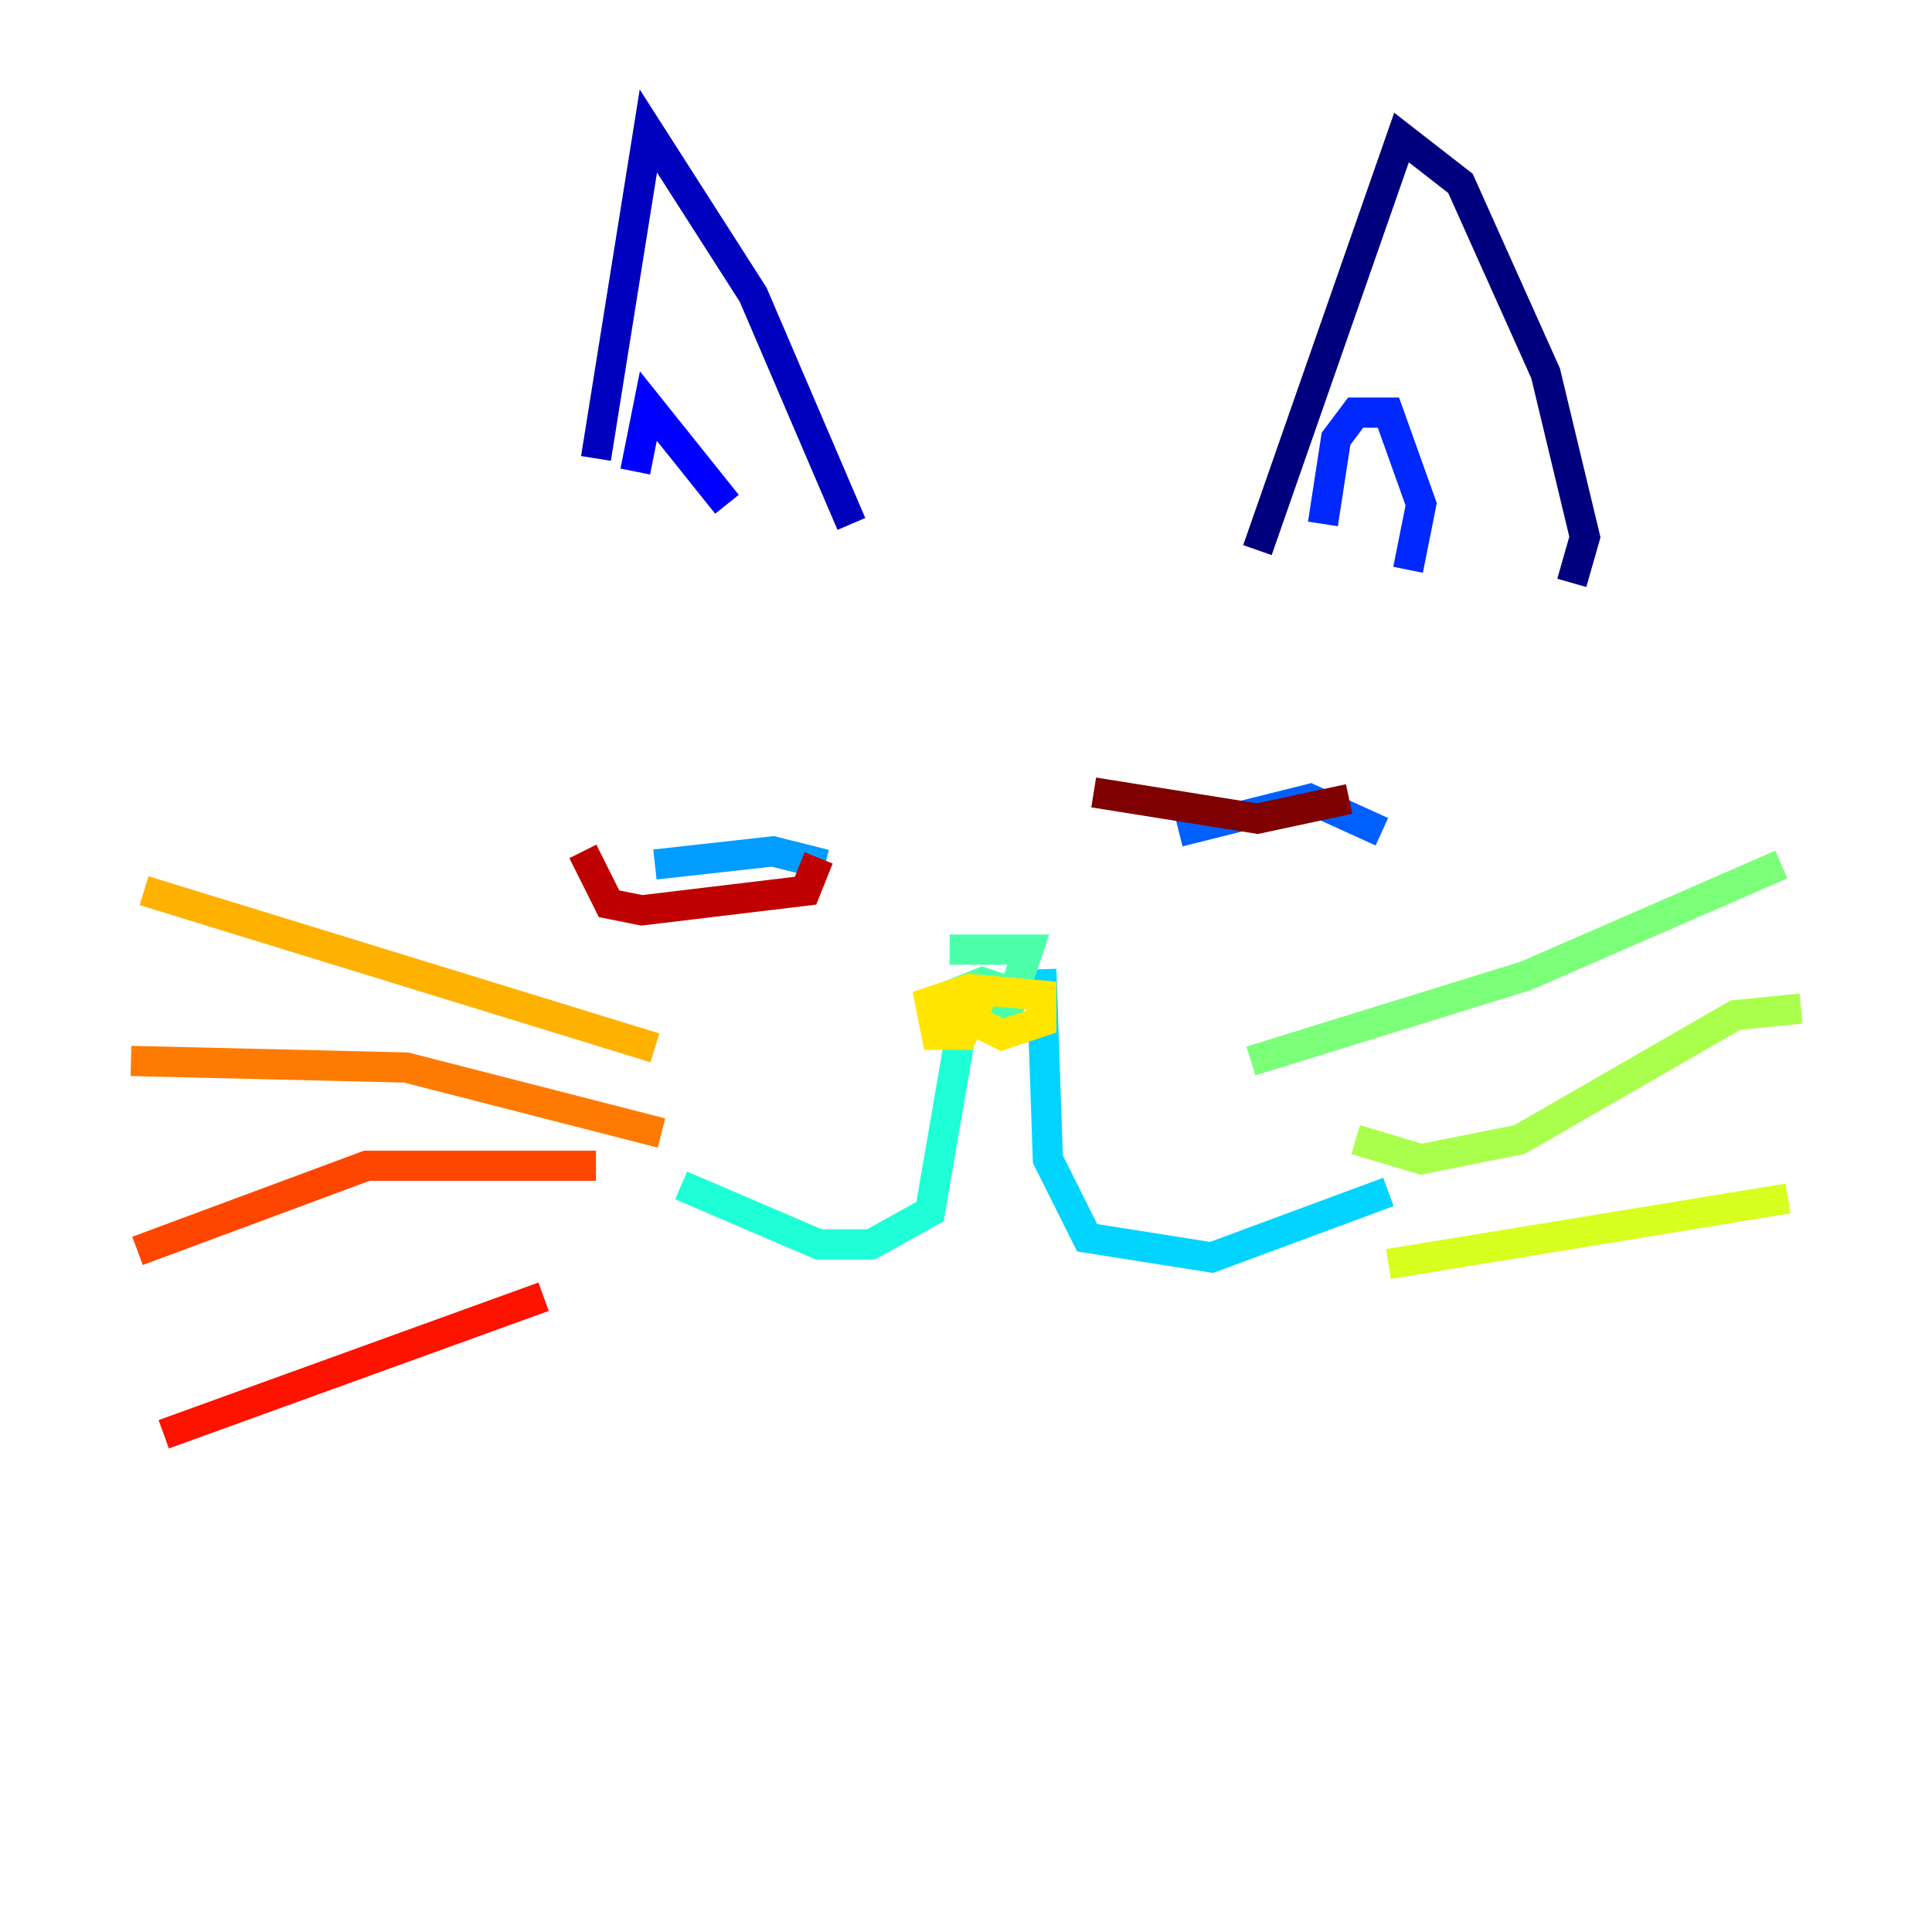 <?xml version="1.0" encoding="utf-8" ?>
<svg baseProfile="tiny" height="128" version="1.2" viewBox="0,0,128,128" width="128" xmlns="http://www.w3.org/2000/svg" xmlns:ev="http://www.w3.org/2001/xml-events" xmlns:xlink="http://www.w3.org/1999/xlink"><defs /><polyline fill="none" points="104.136,38.617 105.003,35.58 102.4,24.732 96.759,12.149 92.854,9.112 83.308,36.447" stroke="#00007f" stroke-width="2" /><polyline fill="none" points="56.407,34.712 49.898,19.525 42.956,8.678 39.485,30.373" stroke="#0000bf" stroke-width="2" /><polyline fill="none" points="48.163,33.41 42.956,26.902 42.088,31.241" stroke="#0000fe" stroke-width="2" /><polyline fill="none" points="93.288,37.749 94.156,33.41 91.986,27.336 89.817,27.336 88.515,29.071 87.647,34.712" stroke="#0028ff" stroke-width="2" /><polyline fill="none" points="91.552,55.105 86.78,52.936 78.102,55.105" stroke="#0060ff" stroke-width="2" /><polyline fill="none" points="54.671,57.275 51.2,56.407 43.39,57.275" stroke="#009cff" stroke-width="2" /><polyline fill="none" points="68.99,64.217 69.424,76.8 72.027,82.007 80.271,83.308 91.986,78.969" stroke="#00d4ff" stroke-width="2" /><polyline fill="none" points="63.783,67.688 61.614,80.271 57.709,82.441 54.237,82.441 45.125,78.536" stroke="#1fffd7" stroke-width="2" /><polyline fill="none" points="67.688,65.953 65.085,65.085 62.915,65.953 62.481,67.688 66.82,66.82 68.122,62.915 62.915,62.915" stroke="#4cffaa" stroke-width="2" /><polyline fill="none" points="82.875,70.291 101.098,64.651 118.02,57.275" stroke="#7cff79" stroke-width="2" /><polyline fill="none" points="89.817,75.498 94.156,76.8 100.664,75.498 114.983,67.254 119.322,66.82" stroke="#aaff4c" stroke-width="2" /><polyline fill="none" points="91.986,83.742 118.454,79.403" stroke="#d7ff1f" stroke-width="2" /><polyline fill="none" points="62.915,66.82 66.386,68.556 68.99,67.688 68.99,65.953 64.217,65.519 61.614,66.386 62.047,68.556 63.783,68.556 65.085,65.953" stroke="#ffe500" stroke-width="2" /><polyline fill="none" points="43.39,69.424 9.546,59.01" stroke="#ffb100" stroke-width="2" /><polyline fill="none" points="43.824,75.064 26.902,70.725 8.678,70.291" stroke="#ff7a00" stroke-width="2" /><polyline fill="none" points="39.485,77.234 24.298,77.234 9.112,82.875" stroke="#ff4600" stroke-width="2" /><polyline fill="none" points="36.014,85.912 10.848,95.024" stroke="#fe1200" stroke-width="2" /><polyline fill="none" points="54.237,56.841 53.37,59.01 42.522,60.312 40.352,59.878 38.617,56.407" stroke="#bf0000" stroke-width="2" /><polyline fill="none" points="89.383,52.936 83.308,54.237 72.461,52.502" stroke="#7f0000" stroke-width="2" /></svg>